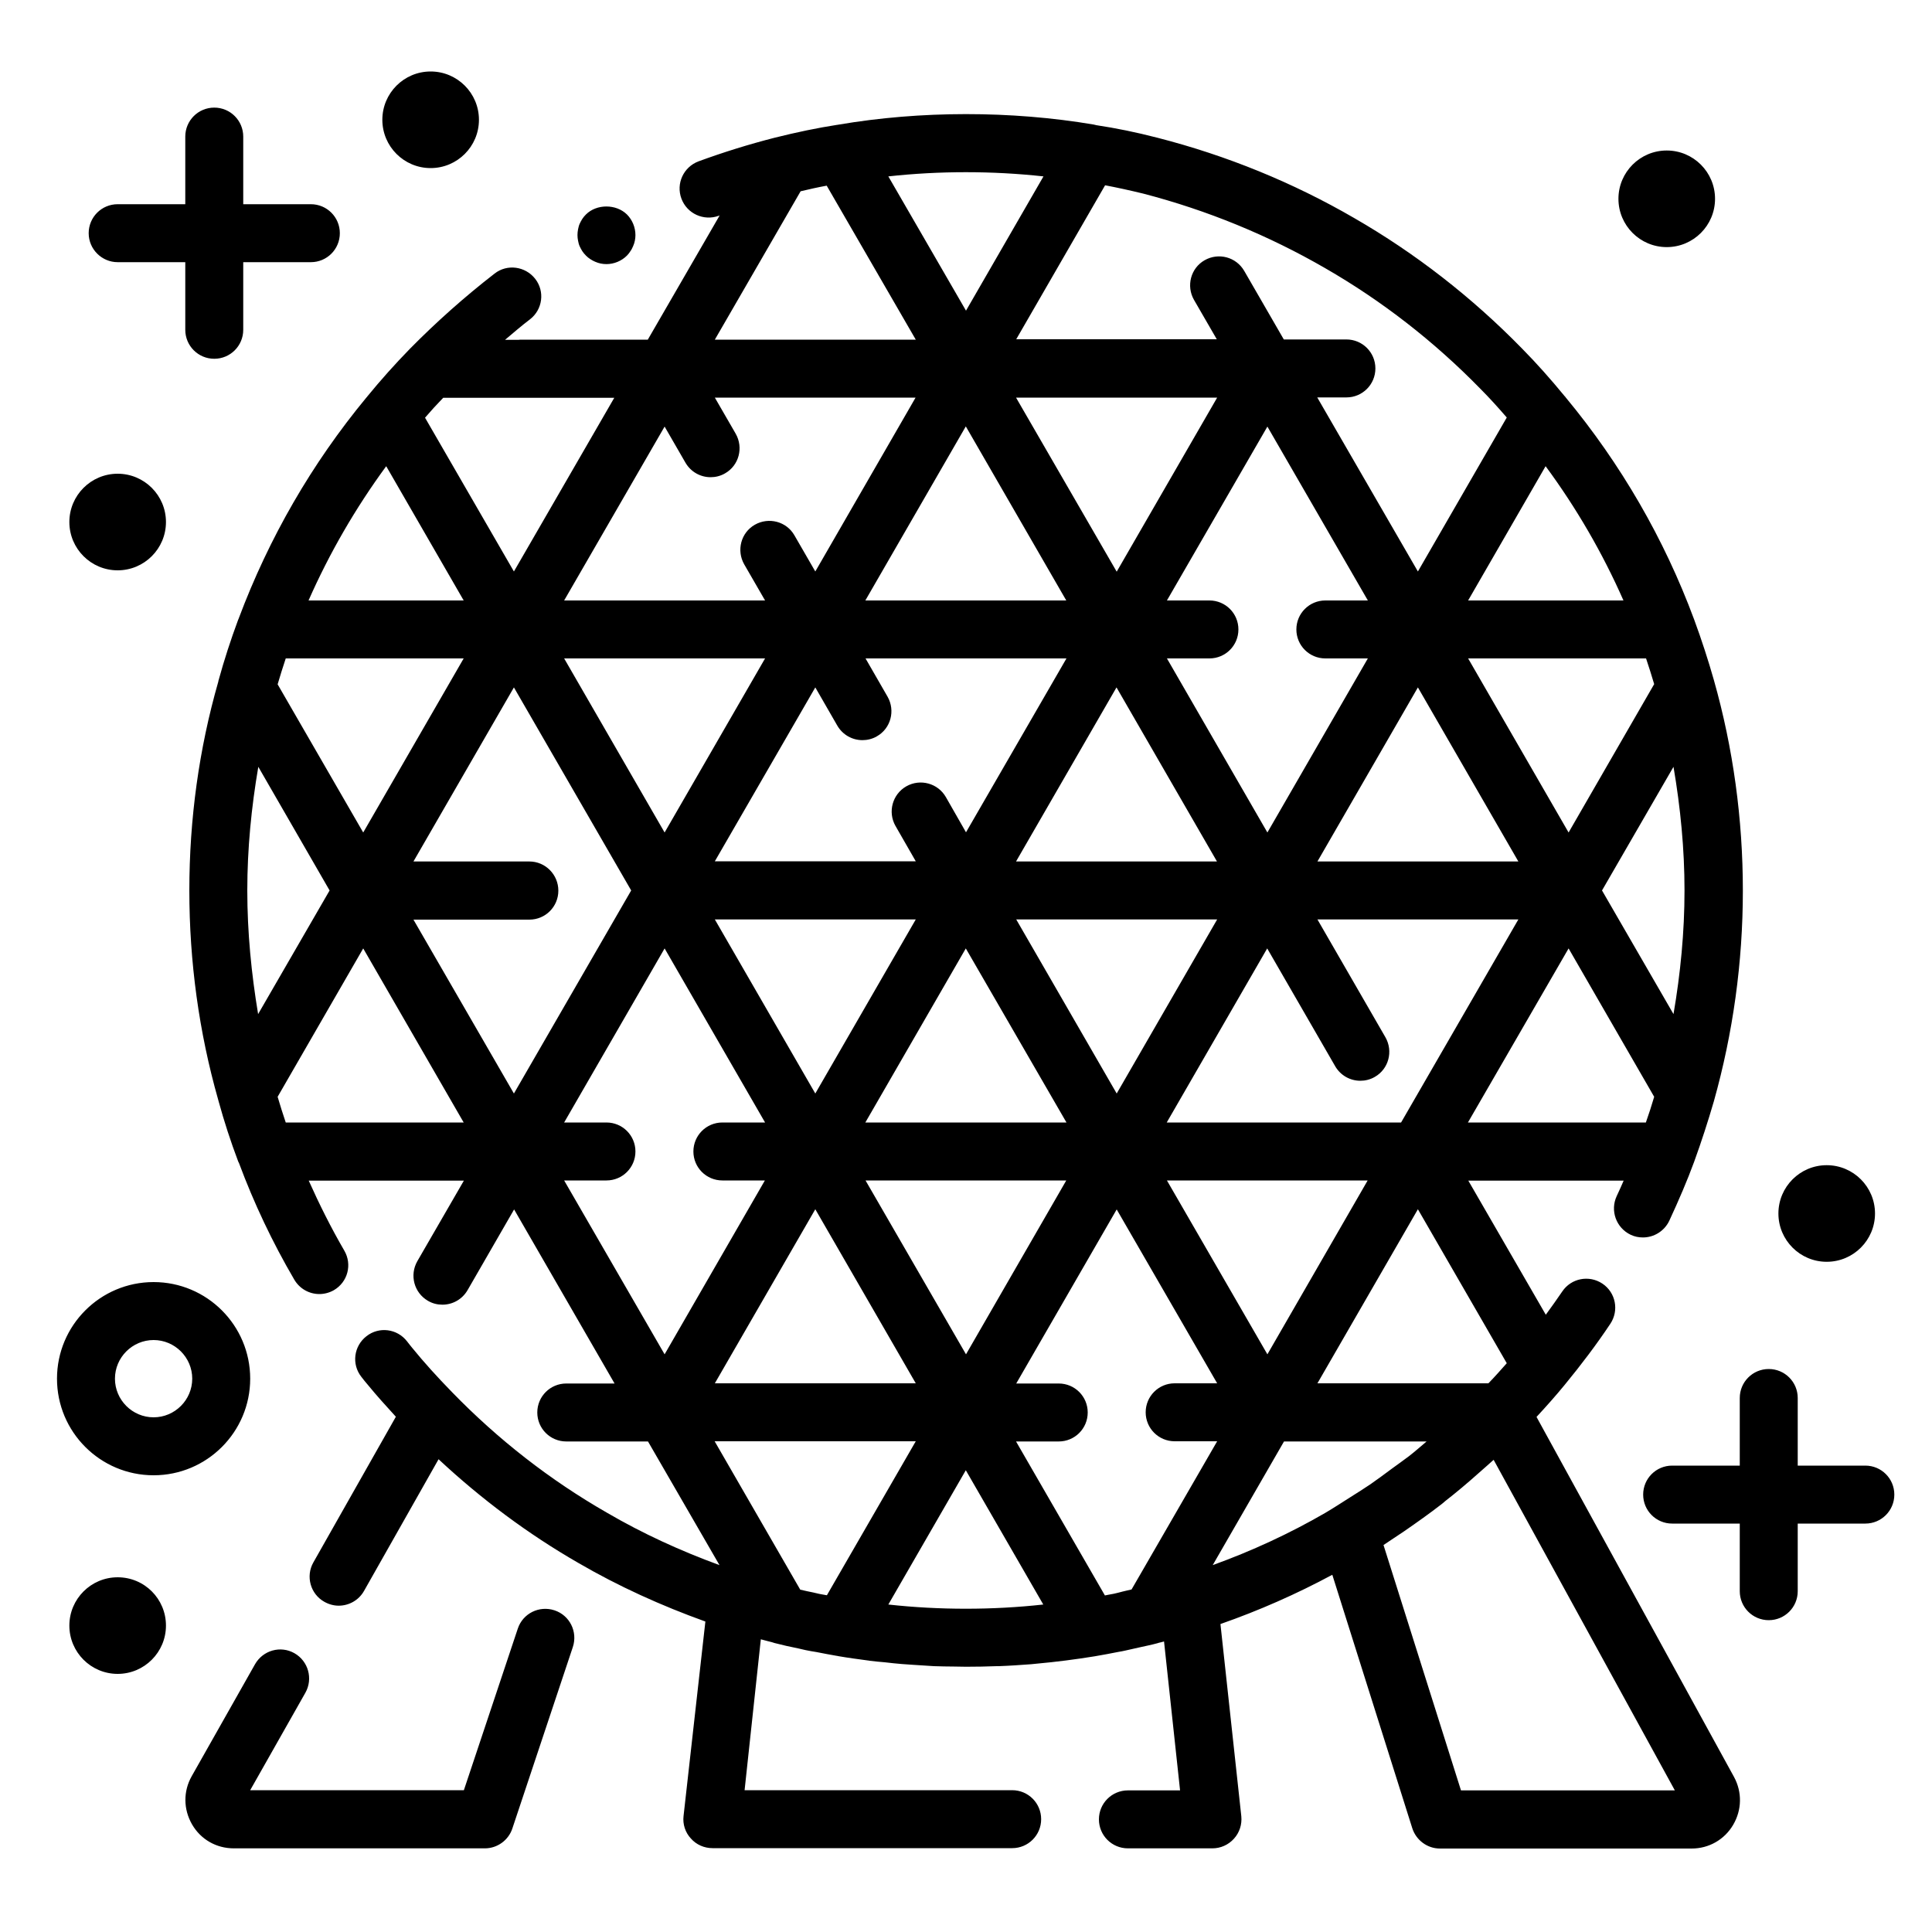 <?xml version="1.0" encoding="utf-8"?>
<!-- Generator: Adobe Illustrator 24.1.0, SVG Export Plug-In . SVG Version: 6.00 Build 0)  -->
<svg version="1.1" id="Layer_1" xmlns="http://www.w3.org/2000/svg" xmlns:xlink="http://www.w3.org/1999/xlink" x="0px" y="0px"
	 viewBox="0 0 100 100" style="enable-background:new 0 0 100 100;" xml:space="preserve">
<path d="M7.95,76.36c2.76,0,5-2.24,5-5s-2.24-5-5-5s-5,2.24-5,5S5.19,76.36,7.95,76.36z M7.95,69.36c1.1,0,2,0.9,2,2s-0.9,2-2,2
	s-2-0.9-2-2S6.85,69.36,7.95,69.36z M8.59,84.14c0,1.38-1.12,2.5-2.5,2.5c-1.38,0-2.5-1.12-2.5-2.5s1.12-2.5,2.5-2.5
	C7.48,81.64,8.59,82.76,8.59,84.14z M92.05,62.81c0-1.38,1.12-2.5,2.5-2.5c1.38,0,2.5,1.12,2.5,2.5s-1.12,2.5-2.5,2.5
	C93.17,65.31,92.05,64.19,92.05,62.81z M3.59,27.02c0-1.38,1.12-2.5,2.5-2.5c1.38,0,2.5,1.12,2.5,2.5c0,1.38-1.12,2.5-2.5,2.5
	C4.71,29.52,3.59,28.4,3.59,27.02z M83.77,10.29c0-1.38,1.12-2.5,2.5-2.5c1.38,0,2.5,1.12,2.5,2.5s-1.12,2.5-2.5,2.5
	C84.89,12.79,83.77,11.67,83.77,10.29z M19.79,6.2c0-1.38,1.12-2.5,2.5-2.5c1.38,0,2.5,1.12,2.5,2.5c0,1.38-1.12,2.5-2.5,2.5
	C20.91,8.7,19.79,7.58,19.79,6.2z M4.59,12.07c0-0.83,0.67-1.5,1.5-1.5h3.5v-3.5c0-0.83,0.67-1.5,1.5-1.5s1.5,0.67,1.5,1.5v3.5h3.5
	c0.83,0,1.5,0.67,1.5,1.5s-0.67,1.5-1.5,1.5h-3.5v3.5c0,0.83-0.67,1.5-1.5,1.5s-1.5-0.67-1.5-1.5v-3.5h-3.5
	C5.27,13.57,4.59,12.9,4.59,12.07z M98.05,77.36c0,0.83-0.67,1.5-1.5,1.5h-3.5v3.5c0,0.83-0.67,1.5-1.5,1.5s-1.5-0.67-1.5-1.5v-3.5
	h-3.5c-0.83,0-1.5-0.67-1.5-1.5s0.67-1.5,1.5-1.5h3.5v-3.5c0-0.83,0.67-1.5,1.5-1.5s1.5,0.67,1.5,1.5v3.5h3.5
	C97.38,75.86,98.05,76.53,98.05,77.36z M29.92,12.46c-0.02-0.1-0.03-0.2-0.03-0.29c0-0.1,0.01-0.2,0.03-0.3
	c0.02-0.09,0.04-0.19,0.08-0.28s0.09-0.18,0.14-0.26c0.05-0.08,0.12-0.16,0.19-0.23c0.55-0.55,1.56-0.55,2.12,0
	c0.28,0.28,0.44,0.67,0.44,1.07c0,0.09-0.01,0.19-0.03,0.29s-0.05,0.19-0.09,0.28s-0.08,0.18-0.14,0.26
	c-0.05,0.08-0.11,0.16-0.18,0.23c-0.28,0.28-0.67,0.44-1.06,0.44c-0.1,0-0.2-0.01-0.3-0.03c-0.09-0.02-0.19-0.05-0.28-0.09
	c-0.09-0.04-0.17-0.08-0.26-0.14c-0.08-0.05-0.15-0.11-0.22-0.18c-0.07-0.07-0.14-0.15-0.19-0.23c-0.05-0.08-0.1-0.17-0.14-0.26
	S29.94,12.56,29.92,12.46z M29.65,85.25l-3.13,9.39c-0.2,0.61-0.78,1.03-1.42,1.03h-13c-0.9,0-1.71-0.46-2.16-1.24
	c-0.45-0.78-0.46-1.71-0.02-2.49l3.28-5.8c0.41-0.72,1.32-0.98,2.04-0.57c0.72,0.41,0.97,1.32,0.57,2.04l-2.86,5.05h11.06l2.79-8.36
	c0.26-0.79,1.11-1.21,1.9-0.95C29.49,83.61,29.91,84.46,29.65,85.25z M79.53,73.34c0.5-0.54,0.99-1.09,1.45-1.65
	c0.87-1.06,1.65-2.09,2.37-3.17c0.46-0.69,0.28-1.62-0.41-2.08c-0.69-0.46-1.62-0.28-2.08,0.41c-0.27,0.4-0.56,0.8-0.85,1.2
	l-4.01-6.94h8.04c-0.12,0.27-0.23,0.53-0.36,0.8c-0.35,0.75-0.03,1.64,0.72,2c0.21,0.1,0.42,0.14,0.64,0.14
	c0.56,0,1.1-0.32,1.36-0.86c0.5-1.08,0.93-2.08,1.29-3.06c0.38-1.05,0.72-2.1,1.02-3.13c0.99-3.53,1.5-7.19,1.5-10.9
	c0-3.7-0.5-7.37-1.5-10.9c-0.29-1.02-0.63-2.07-1.02-3.13c-1.55-4.18-3.79-8.05-6.65-11.5c-0.01-0.02-0.02-0.03-0.04-0.05
	c0,0-0.01-0.01-0.01-0.01c-0.74-0.9-1.46-1.71-2.21-2.47c-2.6-2.66-5.52-4.93-8.68-6.75c-3.17-1.84-6.6-3.24-10.19-4.16
	c-1.12-0.29-2.16-0.5-3.16-0.65c-0.01,0-0.03,0-0.04-0.01c-0.01,0-0.03-0.01-0.04-0.01c-0.01,0-0.03,0-0.04-0.01
	c-4.3-0.73-9-0.72-13.22,0c-0.02,0-0.04,0.01-0.06,0.01c0,0,0,0-0.01,0c-1.03,0.16-2.09,0.38-3.25,0.67
	c-1.33,0.34-2.65,0.75-3.93,1.22c-0.78,0.29-1.18,1.15-0.89,1.93c0.29,0.78,1.15,1.17,1.93,0.89c0.02-0.01,0.04-0.01,0.05-0.02
	l-3.72,6.43h-6.59c-0.04,0-0.07,0.01-0.11,0.01h-0.69c0.43-0.36,0.84-0.72,1.29-1.06c0.66-0.51,0.78-1.45,0.27-2.1
	c-0.51-0.65-1.45-0.78-2.1-0.27c-1.55,1.2-3.02,2.51-4.38,3.89c-0.79,0.81-1.53,1.64-2.2,2.46c-0.01,0.01-0.02,0.02-0.03,0.04
	c-0.01,0.01-0.01,0.01-0.02,0.02c-2.83,3.42-5.05,7.27-6.61,11.43c-0.01,0.02-0.01,0.04-0.02,0.05c0,0.01-0.01,0.02-0.01,0.02
	c-0.39,1.05-0.73,2.1-1.01,3.12c-0.01,0.03-0.02,0.06-0.02,0.09C10.3,38.76,9.8,42.4,9.8,46.09c0,3.69,0.5,7.34,1.49,10.82
	c0.01,0.04,0.02,0.07,0.03,0.11c0.28,1.02,0.62,2.07,1.01,3.1c0,0.01,0.01,0.01,0.01,0.02c0.01,0.02,0.02,0.04,0.03,0.06
	c0.77,2.07,1.73,4.1,2.86,6.03c0.28,0.48,0.78,0.75,1.3,0.75c0.26,0,0.52-0.07,0.75-0.2c0.72-0.42,0.96-1.33,0.54-2.05
	c-0.68-1.17-1.29-2.39-1.84-3.62h8.03l-2.41,4.17c-0.41,0.72-0.17,1.63,0.55,2.05c0.24,0.14,0.49,0.2,0.75,0.2
	c0.52,0,1.02-0.27,1.3-0.75l2.41-4.18l5.2,9.01h-2.5c-0.83,0-1.5,0.67-1.5,1.5s0.67,1.5,1.5,1.5h4.23l3.7,6.4
	c-2.02-0.74-3.97-1.63-5.82-2.71c-2.95-1.69-5.64-3.79-8.02-6.24c-0.78-0.8-1.45-1.54-2.06-2.29c-0.09-0.11-0.18-0.22-0.27-0.34
	c-0.51-0.66-1.45-0.78-2.1-0.27c-0.66,0.51-0.78,1.45-0.27,2.1c0.11,0.15,0.23,0.29,0.34,0.42c0.44,0.54,0.93,1.08,1.45,1.65
	l-4.27,7.54c-0.41,0.72-0.15,1.64,0.57,2.04c0.23,0.13,0.49,0.2,0.74,0.2c0.52,0,1.03-0.27,1.31-0.76l3.86-6.82
	c2.21,2.06,4.63,3.87,7.24,5.37c2.08,1.21,4.29,2.21,6.57,3.03L35.38,94c-0.05,0.42,0.09,0.85,0.38,1.16
	c0.28,0.32,0.69,0.5,1.12,0.5h15.51c0.83,0,1.5-0.67,1.5-1.5s-0.67-1.5-1.5-1.5H38.54l0.84-7.81c0.2,0.05,0.4,0.11,0.61,0.16
	c0.03,0.01,0.06,0.02,0.09,0.03c0.42,0.11,0.83,0.2,1.23,0.28c0.13,0.03,0.26,0.06,0.39,0.09c0.19,0.04,0.37,0.07,0.56,0.1
	c0.36,0.07,0.71,0.14,1.07,0.2c0.02,0,0.04,0,0.05,0.01c0.52,0.09,1.05,0.16,1.57,0.23c0.02,0,0.03,0,0.05,0.01
	c0.27,0.03,0.53,0.06,0.8,0.08c0.29,0.03,0.58,0.07,0.88,0.09c0.19,0.02,0.38,0.02,0.57,0.04c0.36,0.02,0.73,0.05,1.09,0.07
	c0.35,0.01,0.69,0.02,1.04,0.02c0.21,0,0.41,0.01,0.62,0.01c0,0,0.01,0,0.01,0c0.53,0,1.05-0.01,1.58-0.03c0.04,0,0.07,0,0.11,0
	c0.56-0.02,1.12-0.06,1.67-0.1c0.1-0.01,0.2-0.02,0.3-0.03c1-0.09,2-0.22,2.99-0.38c0.42-0.07,0.83-0.15,1.24-0.23
	c0.12-0.02,0.23-0.04,0.36-0.07c0.24-0.05,0.47-0.11,0.71-0.16c0.31-0.07,0.62-0.13,0.95-0.22c0.02-0.01,0.04-0.01,0.06-0.02
	c0.09-0.02,0.18-0.04,0.27-0.07l0.83,7.71h-2.7c-0.83,0-1.5,0.67-1.5,1.5s0.67,1.5,1.5,1.5h4.37c0.43,0,0.83-0.18,1.12-0.5
	s0.42-0.74,0.38-1.16l-1.08-9.95c2-0.7,3.93-1.55,5.79-2.55l4.14,13.12c0.2,0.62,0.78,1.05,1.43,1.05h13.03
	c0.89,0,1.7-0.46,2.15-1.23c0.45-0.77,0.47-1.69,0.04-2.48L79.53,73.34z M72.04,76.02c-0.36,0.27-0.73,0.54-1.1,0.8
	c-0.34,0.23-0.69,0.45-1.04,0.67c-0.44,0.28-0.87,0.56-1.31,0.82c-1.85,1.07-3.8,1.97-5.82,2.7l3.69-6.4h7.38
	c-0.3,0.25-0.6,0.52-0.91,0.76C72.64,75.59,72.34,75.8,72.04,76.02z M41.42,82.28l-4.43-7.68H47.4l-4.6,7.97
	c-0.02,0-0.04-0.01-0.06-0.01c-0.15-0.03-0.31-0.05-0.46-0.09c-0.06-0.01-0.12-0.03-0.17-0.04C41.88,82.39,41.65,82.33,41.42,82.28z
	 M19.99,24.13L24,31.08h-8.03C17.05,28.63,18.4,26.3,19.99,24.13z M80,24.13c1.6,2.17,2.95,4.5,4.03,6.95h-8.04L80,24.13z
	 M77.04,71.6h-8.85l5.2-9.01l4.6,7.97C77.68,70.91,77.37,71.26,77.04,71.6z M27.4,44.59h-6l5.2-9.01l6.07,10.51L26.6,56.6l-5.2-9h6
	c0.83,0,1.5-0.67,1.5-1.5S28.23,44.59,27.4,44.59z M85.2,34.08c0.15,0.45,0.29,0.89,0.42,1.33l-4.43,7.68l-5.2-9.01H85.2z
	 M72.52,58.1H60.39l5.2-9.01l3.52,6.1c0.28,0.48,0.78,0.75,1.3,0.75c0.25,0,0.51-0.06,0.75-0.2c0.72-0.41,0.96-1.33,0.55-2.05
	l-3.52-6.1h10.4L72.52,58.1z M42.2,35.58l1.14,1.98c0.28,0.48,0.78,0.75,1.3,0.75c0.25,0,0.51-0.06,0.75-0.2
	c0.72-0.41,0.96-1.33,0.55-2.05l-1.14-1.98h10.4l-5.2,9l-1.04-1.82c-0.41-0.72-1.33-0.97-2.05-0.56c-0.72,0.41-0.97,1.33-0.56,2.05
	l1.05,1.83h-10.4L42.2,35.58z M34.4,43.09l-5.2-9.01h10.4L34.4,43.09z M44.79,31.08l5.2-9.01l5.2,9.01H44.79z M63,47.59l-5.2,9.01
	l-5.2-9.01H63z M55.2,58.1H44.79l5.2-9.01L55.2,58.1z M78.59,44.59h-10.4l5.2-9.01L78.59,44.59z M52.59,44.59l5.2-9.01l5.2,9.01
	H52.59z M52.59,20.58H63l-5.2,9.01L52.59,20.58z M35.48,23.95c0.28,0.48,0.78,0.75,1.3,0.75c0.25,0,0.51-0.06,0.75-0.2
	c0.72-0.41,0.96-1.33,0.55-2.05L37,20.58h10.39l-5.19,9l-1.08-1.87c-0.41-0.72-1.33-0.96-2.05-0.55c-0.72,0.41-0.96,1.33-0.55,2.05
	l1.08,1.87H29.2l5.2-9L35.48,23.95z M47.4,47.59l-5.2,9.01l-5.2-9.01H47.4z M44.8,61.1h10.39l-5.19,9L44.8,61.1z M47.4,71.6h-10.4
	l5.2-9.01L47.4,71.6z M70.79,61.1l-5.19,9l-5.2-9H70.79z M81.19,49.09l4.43,7.68c-0.13,0.44-0.27,0.88-0.43,1.33h-9.21L81.19,49.09z
	 M87.19,46.09c0,2.16-0.21,4.3-0.57,6.4l-3.7-6.4l3.7-6.4C86.98,41.8,87.19,43.94,87.19,46.09z M68.6,34.08h2.2l-5.2,9.01l-5.2-9.01
	h2.2c0.83,0,1.5-0.67,1.5-1.5s-0.67-1.5-1.5-1.5h-2.2l5.2-9l5.2,9h-2.2c-0.83,0-1.5,0.67-1.5,1.5S67.77,34.08,68.6,34.08z
	 M31.8,20.58l-5.2,9L22,21.62c0.3-0.35,0.61-0.69,0.94-1.03H31.8z M24,34.08l-5.2,9.01l-4.43-7.67c0.13-0.44,0.27-0.89,0.42-1.34H24
	z M12.8,46.09c0-2.16,0.21-4.3,0.57-6.4l3.69,6.4l-3.7,6.4C13.01,50.39,12.8,48.25,12.8,46.09z M14.37,56.77l4.43-7.68l5.2,9.01
	h-9.21C14.64,57.66,14.5,57.21,14.37,56.77z M31.39,58.1h-2.19l5.2-9.01l5.2,9.01h-2.21c-0.83,0-1.5,0.67-1.5,1.5s0.67,1.5,1.5,1.5
	h2.2l-5.19,9l-5.2-9h2.19c0.83,0,1.5-0.67,1.5-1.5S32.22,58.1,31.39,58.1z M49.99,76.1L54,83.05c-2.64,0.29-5.38,0.29-8.02,0
	L49.99,76.1z M57.66,82.49c-0.11,0.02-0.21,0.04-0.32,0.06c-0.05,0.01-0.1,0.02-0.15,0.03l-4.6-7.97h2.21c0.83,0,1.5-0.67,1.5-1.5
	s-0.67-1.5-1.5-1.5h-2.2l5.2-9.01L63,71.6h-2.2c-0.83,0-1.5,0.67-1.5,1.5s0.67,1.5,1.5,1.5h2.2l-4.43,7.67
	c-0.16,0.04-0.32,0.07-0.47,0.11C57.95,82.42,57.8,82.46,57.66,82.49z M68.59,13.88c2.92,1.68,5.63,3.78,8.04,6.25
	c0.46,0.46,0.91,0.96,1.36,1.48l-4.6,7.97l-5.21-9.01h1.51c0.83,0,1.5-0.67,1.5-1.5s-0.67-1.5-1.5-1.5h-3.24l-2.05-3.55
	c-0.42-0.72-1.33-0.96-2.05-0.55s-0.96,1.33-0.55,2.05l1.18,2.04H52.6l4.6-7.97c0.63,0.12,1.27,0.26,1.97,0.43
	C62.48,10.88,65.65,12.18,68.59,13.88z M54.01,9.13L50,16.08l-4.02-6.95C48.62,8.84,51.36,8.84,54.01,9.13z M41.44,9.9
	c0.46-0.11,0.91-0.21,1.35-0.29l4.61,7.97H37L41.44,9.9z M75.62,92.67l-4.01-12.7c0.17-0.11,0.34-0.23,0.51-0.34
	c0.19-0.13,0.38-0.25,0.57-0.38c0.65-0.45,1.3-0.91,1.92-1.39c0.07-0.05,0.13-0.11,0.19-0.16c0.59-0.46,1.16-0.94,1.72-1.44
	c0.14-0.12,0.28-0.25,0.42-0.37c0.12-0.11,0.25-0.22,0.37-0.33l9.38,17.11H75.62z"/>
</svg>
